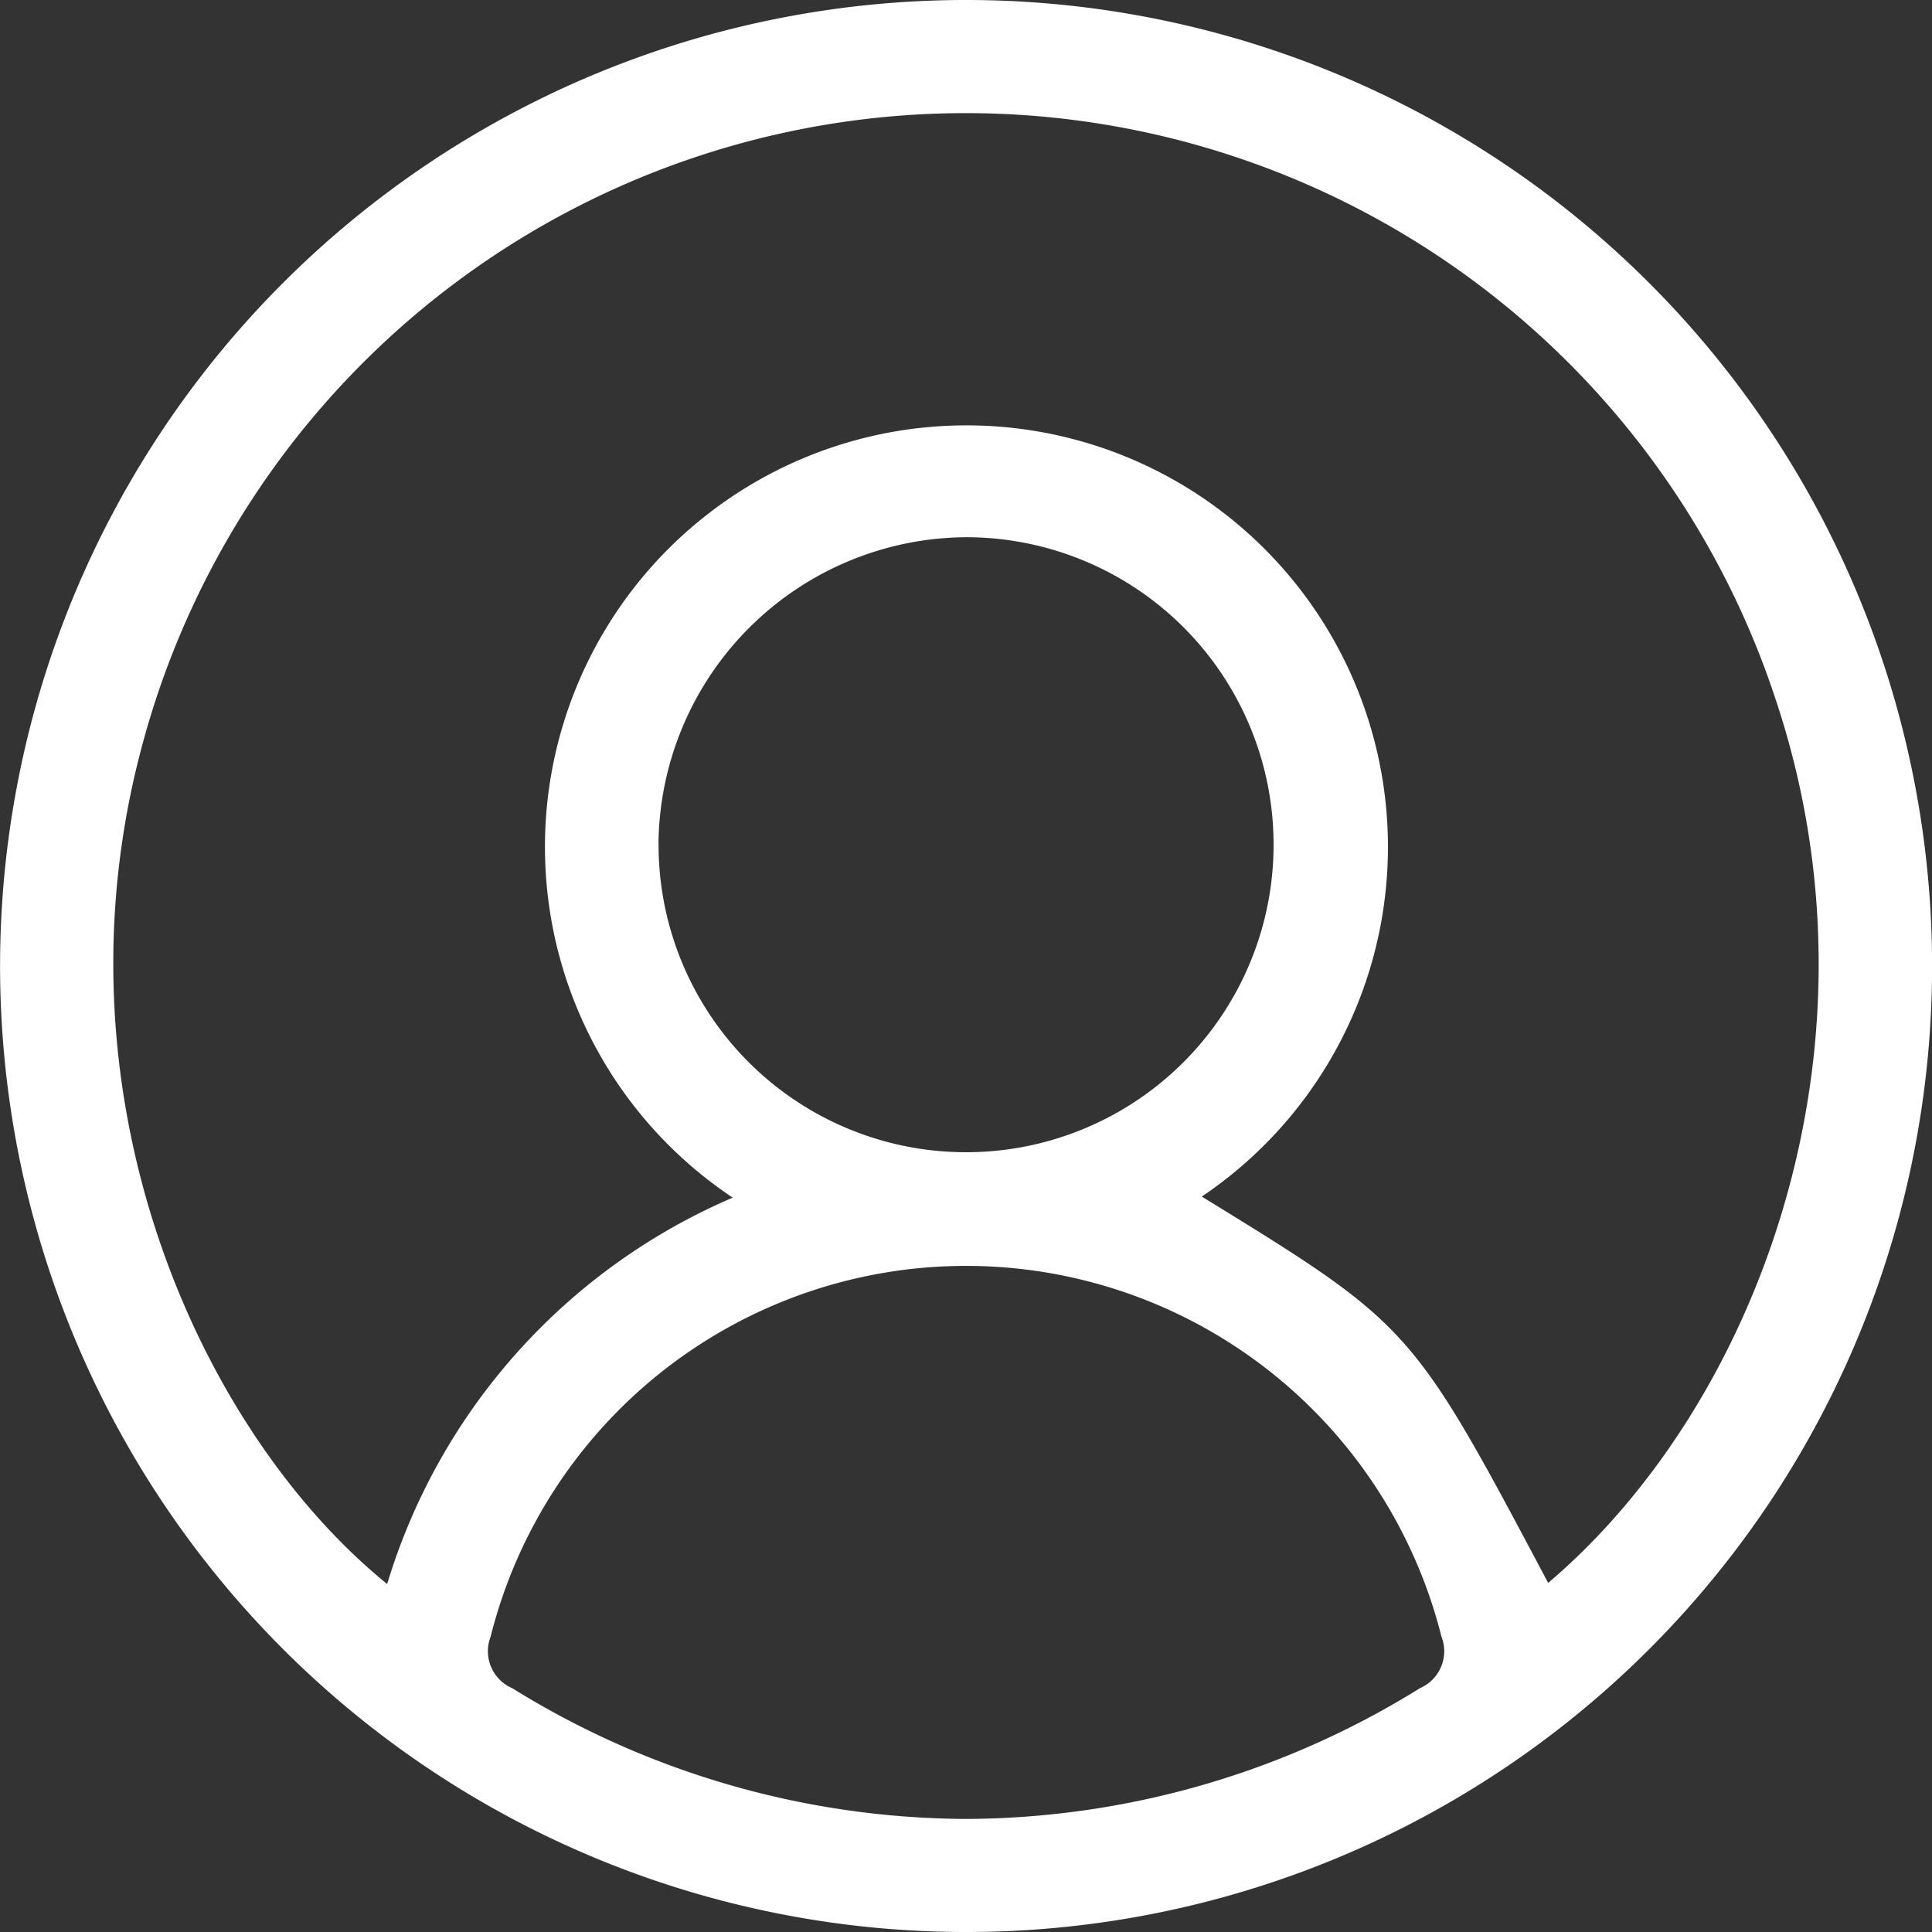 <svg xmlns="http://www.w3.org/2000/svg" width="48" height="48" viewBox="0 0 48 48">
  <rect x="0" y="0" width="48" height="48" fill="#333333" stroke="none"/>
  <path id="Path_897" data-name="Path 897" d="M267.8,2367.05a24,24,0,1,1,23.956-23.975A23.993,23.993,0,0,1,267.8,2367.05Zm14.419-8.674c5.183-4.4,8.563-13.292,5.636-21.993a21.181,21.181,0,0,0-40.521,1.01c-2.44,8.763,1.328,17.184,6.039,21.012a15.231,15.231,0,0,1,8.586-9.6,10.472,10.472,0,1,1,11.653-.027C278.828,2351.987,278.828,2351.987,282.217,2358.376Zm-14.454,5.865a21.5,21.5,0,0,0,11.27-3.25,1,1,0,0,0,.531-1.282,12.179,12.179,0,0,0-23.624.007,1,1,0,0,0,.541,1.278A21.53,21.53,0,0,0,267.763,2364.241Zm-7.649-24.228a7.64,7.64,0,1,0,7.663-7.616A7.689,7.689,0,0,0,260.114,2340.013Z" transform="translate(-243.754 -2319.05)" fill="#fff"/>
</svg>
